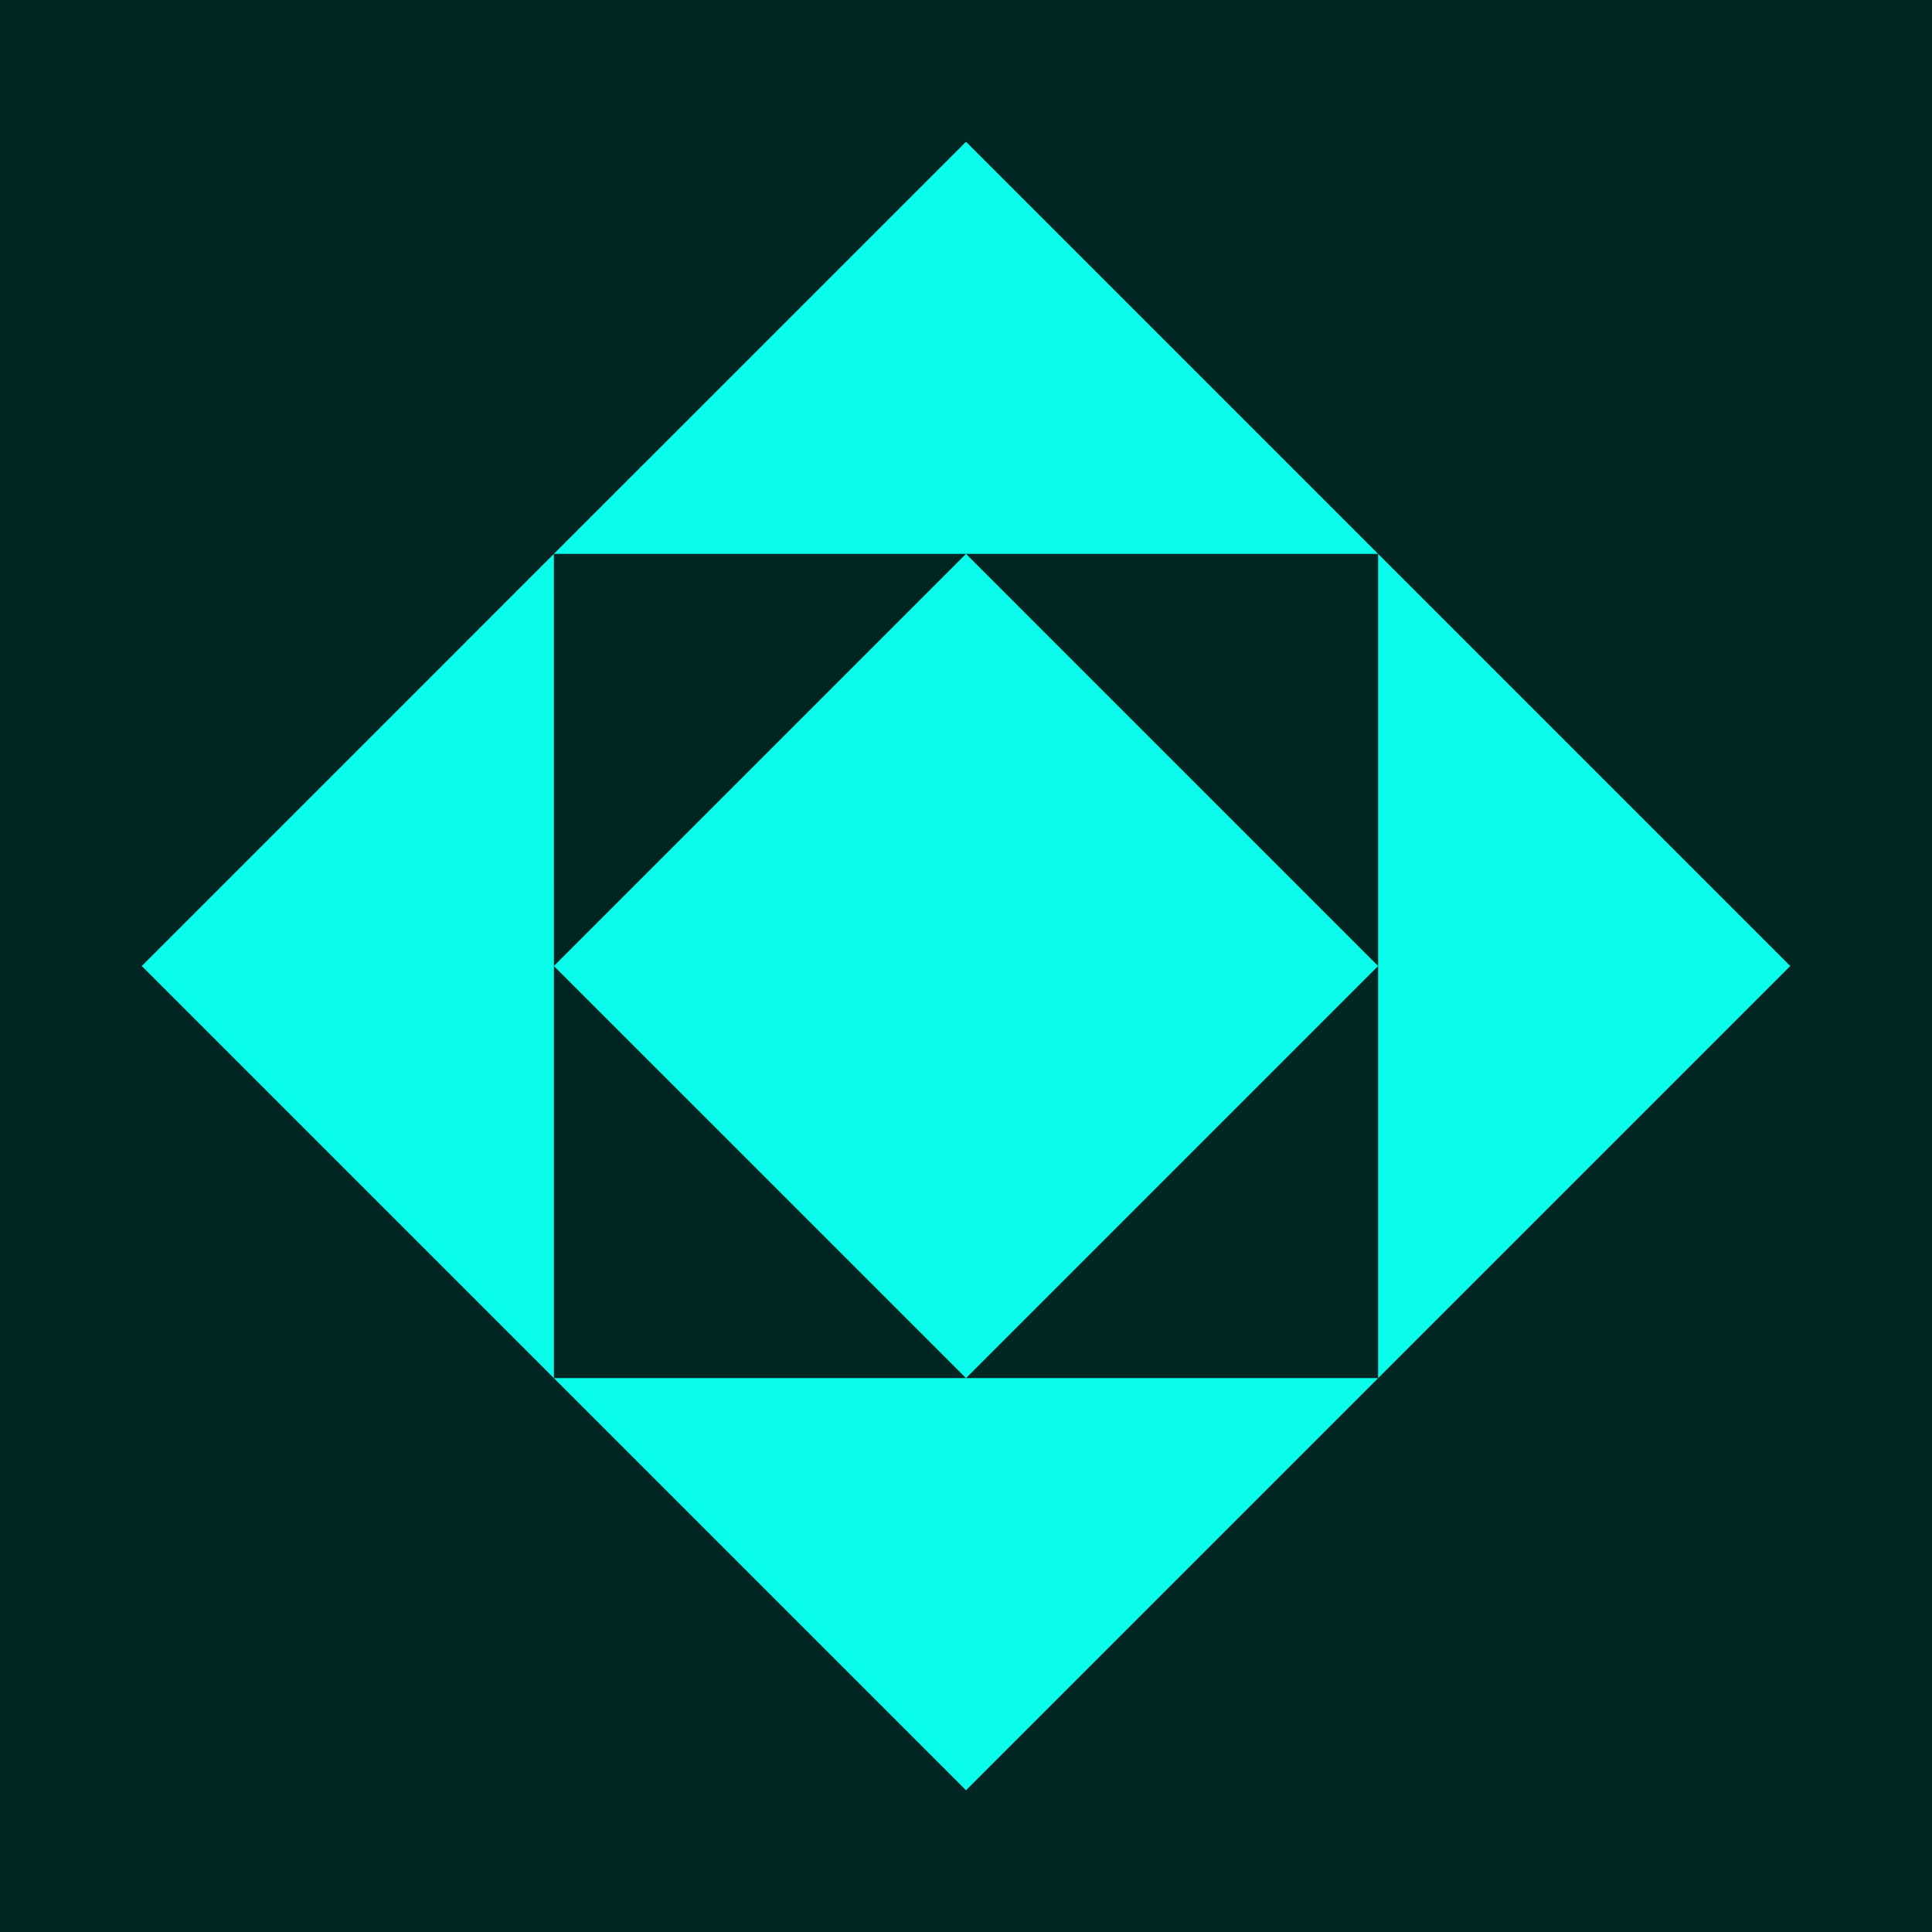 <?xml version="1.0" encoding="UTF-8" standalone="no"?>
<!-- Created with Inkscape (http://www.inkscape.org/) -->

<svg
   width="256"
   height="256"
   viewBox="0 0 67.733 67.733"
   version="1.1"
   id="svg5"
   inkscape:version="1.2.2 (732a01da63, 2022-12-09)"
   sodipodi:docname="icon.svg"
   inkscape:export-filename="./icon.png"
   inkscape:export-xdpi="96.000008"
   inkscape:export-ydpi="96.000008"
   xmlns:inkscape="http://www.inkscape.org/namespaces/inkscape"
   xmlns:sodipodi="http://sodipodi.sourceforge.net/DTD/sodipodi-0.dtd"
   xmlns="http://www.w3.org/2000/svg"
   xmlns:svg="http://www.w3.org/2000/svg">
  <sodipodi:namedview
     id="namedview7"
     pagecolor="#ffffff"
     bordercolor="#666666"
     borderopacity="1.0"
     inkscape:pageshadow="2"
     inkscape:pageopacity="0.0"
     inkscape:pagecheckerboard="0"
     inkscape:document-units="mm"
     showgrid="false"
     units="px"
     width="256px"
     inkscape:zoom="3.0585938"
     inkscape:cx="128.32695"
     inkscape:cy="128.32695"
     inkscape:window-width="1920"
     inkscape:window-height="995"
     inkscape:window-x="-9"
     inkscape:window-y="-9"
     inkscape:window-maximized="1"
     inkscape:current-layer="layer1"
     inkscape:showpageshadow="2"
     inkscape:deskcolor="#d1d1d1" />
  <defs
     id="defs2" />
  <g
     inkscape:label="Layer 1"
     inkscape:groupmode="layer"
     id="layer1">
    <rect
       style="fill:#002624;stroke-width:0.265"
       id="rect163"
       width="67.733"
       height="67.733"
       x="0"
       y="0"
       ry="0" />
    <path
       id="path1506"
       style="fill:#0afdea;stroke:none;stroke-width:0.113px;stroke-linecap:butt;stroke-linejoin:miter;stroke-opacity:1"
       d="M 33.867 4.971 L 19.419 19.418 L 48.314 19.418 L 33.867 4.971 z M 19.418 19.419 L 4.971 33.867 L 33.867 62.763 L 48.315 48.315 L 33.867 48.314 L 19.419 48.314 L 19.419 33.867 L 19.418 19.419 z M 19.419 33.867 L 33.867 48.314 L 48.314 33.867 L 33.867 19.419 L 19.419 33.867 z M 48.315 48.315 L 62.763 33.867 L 48.315 19.419 L 48.315 48.315 z " />
  </g>
</svg>
